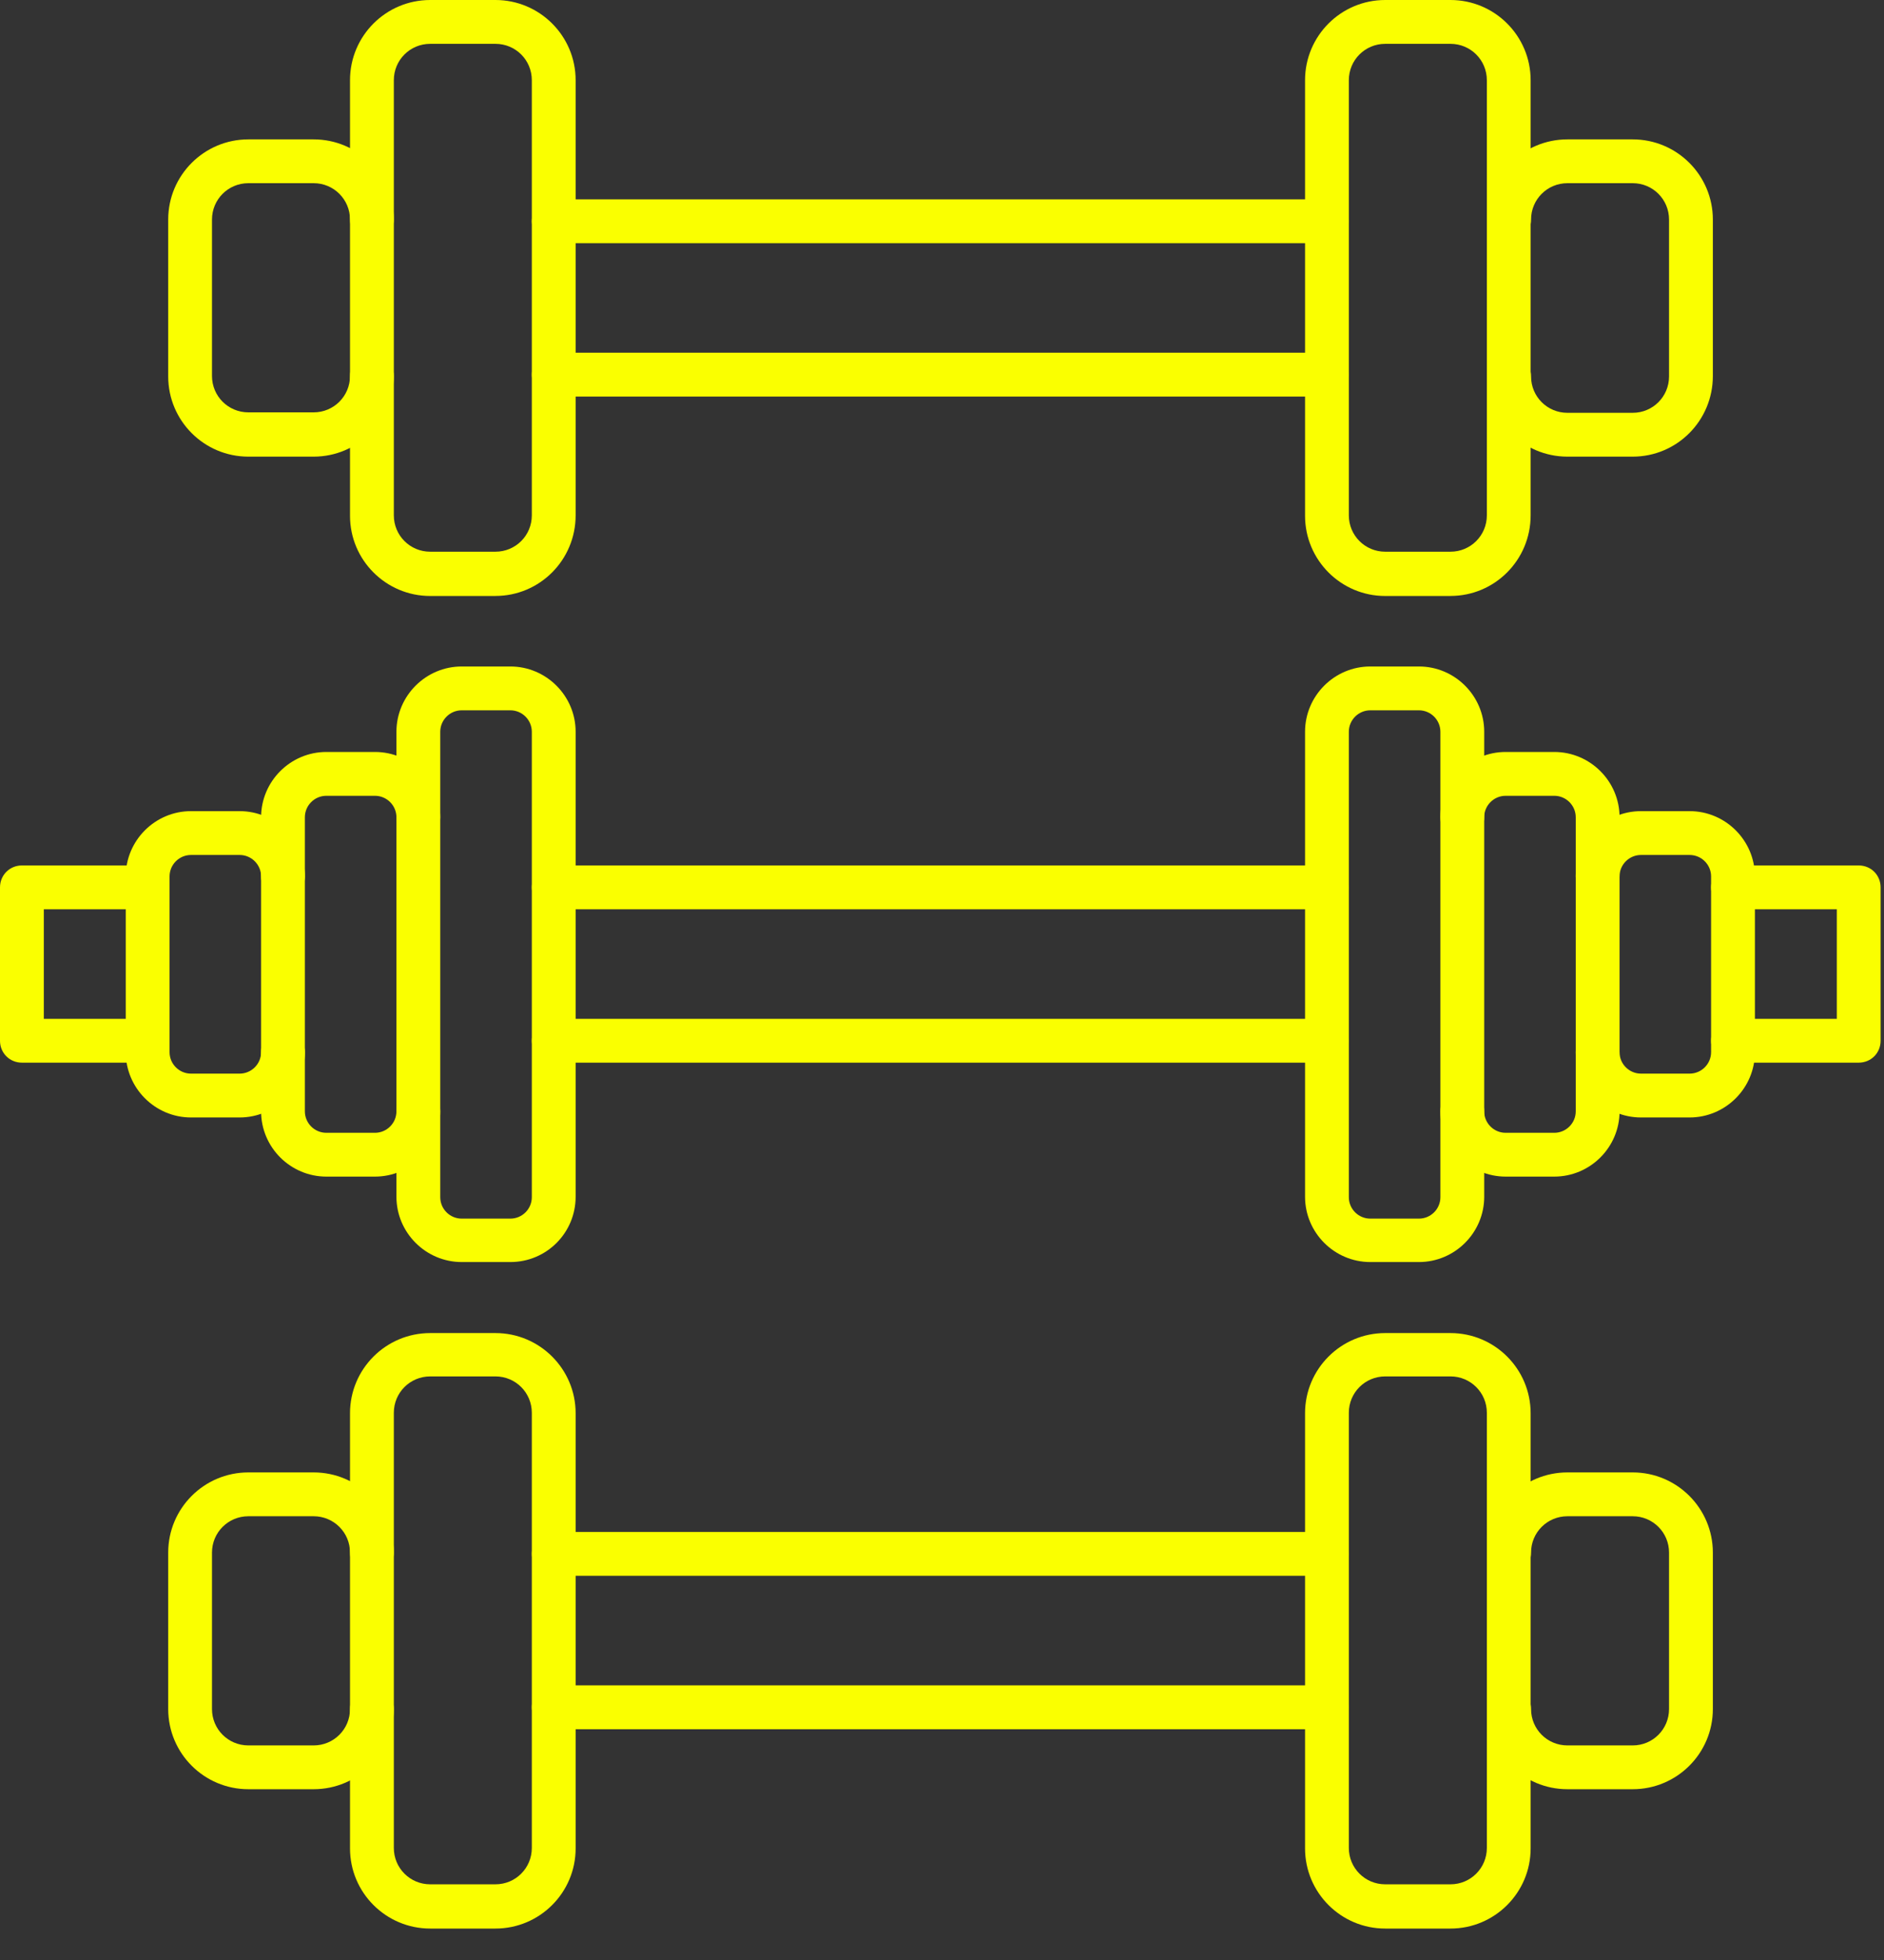 <svg width="50" height="52" viewBox="0 0 50 52" fill="none" xmlns="http://www.w3.org/2000/svg">
<rect x="0" y="0" width="50" height="52" fill="#333333" stroke="none"/>
<path d="M35.215 28.193H14.696C14.37 28.193 14.114 27.937 14.114 27.612C14.114 27.286 14.37 27.03 14.696 27.03H35.204C35.53 27.03 35.785 27.286 35.785 27.612C35.785 27.937 35.53 28.193 35.216 28.193H35.215ZM35.215 24.124H14.696C14.37 24.124 14.114 23.868 14.114 23.543C14.114 23.217 14.37 22.961 14.696 22.961H35.204C35.53 22.961 35.785 23.217 35.785 23.543C35.785 23.868 35.53 24.124 35.216 24.124H35.215Z" fill="#FAFF00"/>
<path d="M13.544 33.483H12.254C11.301 33.483 10.521 32.704 10.521 31.75V19.415C10.521 18.462 11.3 17.682 12.254 17.682H13.544C14.497 17.682 15.277 18.461 15.277 19.415V31.75C15.277 32.704 14.509 33.483 13.544 33.483ZM12.254 18.845C11.94 18.845 11.684 19.101 11.684 19.415V31.762C11.684 32.076 11.94 32.331 12.254 32.331H13.544C13.858 32.331 14.114 32.076 14.114 31.762V19.415C14.114 19.101 13.858 18.845 13.544 18.845H12.254Z" fill="#FAFF00"/>
<path d="M9.951 31.216H8.661C7.708 31.216 6.929 30.438 6.929 29.484V21.683C6.929 20.73 7.707 19.95 8.661 19.95H9.951C10.905 19.95 11.684 20.729 11.684 21.683C11.684 22.008 11.428 22.264 11.102 22.264C10.777 22.264 10.521 22.008 10.521 21.683C10.521 21.369 10.265 21.113 9.951 21.113L8.661 21.113C8.347 21.113 8.091 21.369 8.091 21.683V29.484C8.091 29.798 8.347 30.054 8.661 30.054H9.951C10.265 30.054 10.521 29.798 10.521 29.484C10.521 29.159 10.777 28.903 11.102 28.903C11.428 28.903 11.684 29.159 11.684 29.484C11.684 30.438 10.905 31.216 9.951 31.216Z" fill="#FAFF00"/>
<path d="M6.36 29.647H5.069C4.116 29.647 3.337 28.868 3.337 27.914V23.252C3.337 22.299 4.116 21.52 5.069 21.52H6.36C7.313 21.52 8.092 22.299 8.092 23.252C8.092 23.578 7.836 23.834 7.511 23.834C7.185 23.834 6.929 23.578 6.929 23.252C6.929 22.939 6.673 22.683 6.36 22.683H5.069C4.755 22.683 4.5 22.939 4.5 23.252V27.914C4.5 28.228 4.755 28.484 5.069 28.484H6.36C6.673 28.484 6.929 28.228 6.929 27.914C6.929 27.589 7.185 27.333 7.511 27.333C7.836 27.333 8.092 27.589 8.092 27.914C8.092 28.868 7.313 29.647 6.36 29.647Z" fill="#FAFF00"/>
<path d="M3.918 28.193H0.581C0.256 28.193 0 27.937 0 27.612V23.543C0 23.217 0.256 22.961 0.581 22.961H3.918C4.244 22.961 4.499 23.217 4.499 23.543C4.499 23.868 4.244 24.124 3.918 24.124H1.163V27.03H3.918C4.244 27.03 4.499 27.286 4.499 27.612C4.499 27.937 4.244 28.193 3.918 28.193Z" fill="#FAFF00"/>
<path d="M35.215 10.521H14.696C14.37 10.521 14.114 10.265 14.114 9.94C14.114 9.614 14.37 9.358 14.696 9.358H35.204C35.53 9.358 35.785 9.614 35.785 9.94C35.785 10.265 35.53 10.521 35.216 10.521H35.215ZM35.215 6.452H14.696C14.37 6.452 14.114 6.196 14.114 5.871C14.114 5.545 14.37 5.289 14.696 5.289H35.204C35.53 5.289 35.785 5.545 35.785 5.871C35.785 6.196 35.53 6.452 35.216 6.452H35.215Z" fill="#FAFF00"/>
<path d="M13.149 15.812H11.417C10.242 15.812 9.289 14.858 9.289 13.684V2.128C9.289 0.953 10.242 0 11.417 0H13.149C14.323 0 15.277 0.953 15.277 2.128V13.672C15.277 14.858 14.323 15.811 13.149 15.811V15.812ZM11.417 1.163C10.882 1.163 10.452 1.593 10.452 2.128V13.672C10.452 14.207 10.882 14.637 11.417 14.637H13.149C13.684 14.637 14.114 14.207 14.114 13.672V2.128C14.114 1.593 13.684 1.163 13.149 1.163H11.417Z" fill="#FAFF00"/>
<path d="M8.324 12.115H6.591C5.417 12.115 4.464 11.162 4.464 9.987V5.825C4.464 4.651 5.417 3.698 6.591 3.698H8.324C9.498 3.698 10.451 4.651 10.451 5.825C10.451 6.151 10.195 6.407 9.87 6.407C9.544 6.407 9.289 6.151 9.289 5.825C9.289 5.291 8.858 4.86 8.324 4.86L6.591 4.86C6.057 4.86 5.626 5.29 5.626 5.825V9.975C5.626 10.51 6.057 10.94 6.591 10.94H8.324C8.858 10.94 9.289 10.51 9.289 9.975C9.289 9.65 9.544 9.394 9.87 9.394C10.195 9.394 10.451 9.65 10.451 9.975C10.451 11.161 9.498 12.115 8.324 12.115Z" fill="#FAFF00"/>
<path d="M38.495 15.812H36.762C35.588 15.812 34.635 14.858 34.635 13.684V2.128C34.635 0.953 35.588 0 36.762 0H38.495C39.669 0 40.622 0.953 40.622 2.128V13.672C40.622 14.858 39.669 15.811 38.495 15.811V15.812ZM36.762 1.163C36.228 1.163 35.797 1.593 35.797 2.128V13.672C35.797 14.207 36.228 14.637 36.762 14.637H38.495C39.029 14.637 39.46 14.207 39.46 13.672V2.128C39.46 1.593 39.029 1.163 38.495 1.163H36.762Z" fill="#FAFF00"/>
<path d="M43.331 12.115H41.598C40.424 12.115 39.471 11.162 39.471 9.987C39.471 9.662 39.727 9.406 40.052 9.406C40.378 9.406 40.633 9.662 40.633 9.987C40.633 10.522 41.064 10.952 41.598 10.952H43.331C43.865 10.952 44.295 10.522 44.295 9.987V5.825C44.295 5.291 43.865 4.86 43.331 4.86H41.598C41.064 4.86 40.633 5.291 40.633 5.825C40.633 6.151 40.378 6.407 40.052 6.407C39.727 6.407 39.471 6.151 39.471 5.825C39.471 4.651 40.424 3.698 41.598 3.698H43.331C44.505 3.698 45.458 4.651 45.458 5.825V9.976C45.458 11.161 44.505 12.115 43.331 12.115Z" fill="#FAFF00"/>
<path d="M35.215 45.877H14.696C14.37 45.877 14.114 45.621 14.114 45.295C14.114 44.97 14.37 44.714 14.696 44.714H35.204C35.53 44.714 35.785 44.97 35.785 45.295C35.785 45.621 35.53 45.877 35.216 45.877H35.215ZM35.215 41.807H14.696C14.37 41.807 14.114 41.551 14.114 41.226C14.114 40.9 14.37 40.644 14.696 40.644H35.204C35.53 40.644 35.785 40.9 35.785 41.226C35.785 41.552 35.53 41.807 35.216 41.807H35.215Z" fill="#FAFF00"/>
<path d="M13.149 51.166H11.417C10.242 51.166 9.289 50.213 9.289 49.039V37.494C9.289 36.32 10.242 35.367 11.417 35.367H13.149C14.323 35.367 15.277 36.32 15.277 37.494V49.039C15.277 50.213 14.323 51.166 13.149 51.166ZM11.417 36.517C10.882 36.517 10.452 36.948 10.452 37.482V49.027C10.452 49.561 10.882 49.992 11.417 49.992H13.149C13.684 49.992 14.114 49.561 14.114 49.027V37.482C14.114 36.948 13.684 36.517 13.149 36.517H11.417Z" fill="#FAFF00"/>
<path d="M8.324 47.469H6.591C5.417 47.469 4.464 46.516 4.464 45.342V41.191C4.464 40.017 5.417 39.064 6.591 39.064H8.324C9.498 39.064 10.451 40.017 10.451 41.191C10.451 41.517 10.195 41.773 9.87 41.773C9.544 41.773 9.289 41.517 9.289 41.191C9.289 40.657 8.858 40.227 8.324 40.227H6.591C6.057 40.227 5.626 40.657 5.626 41.191V45.342C5.626 45.877 6.057 46.307 6.591 46.307H8.324C8.858 46.307 9.289 45.877 9.289 45.342C9.289 45.016 9.544 44.761 9.87 44.761C10.195 44.761 10.451 45.016 10.451 45.342C10.451 46.516 9.498 47.469 8.324 47.469Z" fill="#FAFF00"/>
<path d="M38.495 51.166H36.762C35.588 51.166 34.635 50.213 34.635 49.039V37.494C34.635 36.32 35.588 35.367 36.762 35.367H38.495C39.669 35.367 40.622 36.32 40.622 37.494V49.039C40.622 50.213 39.669 51.166 38.495 51.166ZM36.762 36.517C36.228 36.517 35.797 36.948 35.797 37.482V49.027C35.797 49.561 36.228 49.992 36.762 49.992H38.495C39.029 49.992 39.46 49.561 39.46 49.027V37.482C39.46 36.948 39.029 36.517 38.495 36.517H36.762Z" fill="#FAFF00"/>
<path d="M43.331 47.469H41.598C40.424 47.469 39.471 46.516 39.471 45.342C39.471 45.016 39.727 44.761 40.052 44.761C40.378 44.761 40.633 45.016 40.633 45.342C40.633 45.877 41.064 46.307 41.598 46.307H43.331C43.865 46.307 44.295 45.877 44.295 45.342V41.191C44.295 40.657 43.865 40.227 43.331 40.227H41.598C41.064 40.227 40.633 40.657 40.633 41.191C40.633 41.517 40.378 41.773 40.052 41.773C39.727 41.773 39.471 41.517 39.471 41.191C39.471 40.017 40.424 39.064 41.598 39.064H43.331C44.505 39.064 45.458 40.017 45.458 41.191V45.342C45.458 46.516 44.505 47.469 43.331 47.469Z" fill="#FAFF00"/>
<path d="M37.657 33.483H36.367C35.414 33.483 34.635 32.704 34.635 31.75V19.415C34.635 18.462 35.413 17.682 36.367 17.682H37.657C38.611 17.682 39.39 18.461 39.39 19.415V31.75C39.39 32.704 38.611 33.483 37.657 33.483ZM36.367 18.845C36.053 18.845 35.797 19.101 35.797 19.415V31.762C35.797 32.076 36.053 32.331 36.367 32.331H37.657C37.971 32.331 38.227 32.076 38.227 31.762V19.415C38.227 19.101 37.971 18.845 37.657 18.845H36.367Z" fill="#FAFF00"/>
<path d="M41.249 31.216H39.959C39.006 31.216 38.227 30.438 38.227 29.484C38.227 29.159 38.482 28.903 38.808 28.903C39.133 28.903 39.389 29.159 39.389 29.484C39.389 29.798 39.645 30.054 39.959 30.054H41.249C41.563 30.054 41.819 29.798 41.819 29.484V21.683C41.819 21.369 41.563 21.113 41.249 21.113H39.959C39.645 21.113 39.389 21.369 39.389 21.683C39.389 22.008 39.133 22.264 38.808 22.264C38.482 22.264 38.227 22.008 38.227 21.683C38.227 20.73 39.005 19.95 39.959 19.95H41.249C42.203 19.95 42.982 20.729 42.982 21.683V29.484C42.982 30.438 42.203 31.216 41.249 31.216Z" fill="#FAFF00"/>
<path d="M44.841 29.647H43.551C42.597 29.647 41.818 28.868 41.818 27.914C41.818 27.589 42.074 27.333 42.4 27.333C42.725 27.333 42.981 27.589 42.981 27.914C42.981 28.228 43.237 28.484 43.551 28.484H44.841C45.155 28.484 45.411 28.228 45.411 27.914V23.252C45.411 22.939 45.155 22.683 44.841 22.683H43.551C43.237 22.683 42.981 22.939 42.981 23.252C42.981 23.578 42.725 23.834 42.4 23.834C42.074 23.834 41.818 23.578 41.818 23.252C41.818 22.299 42.597 21.52 43.551 21.52H44.841C45.794 21.52 46.574 22.299 46.574 23.252V27.914C46.574 28.868 45.795 29.647 44.841 29.647Z" fill="#FAFF00"/>
<path d="M49.329 28.193H45.992C45.667 28.193 45.411 27.937 45.411 27.612C45.411 27.286 45.667 27.03 45.992 27.03H48.748V24.124H45.992C45.667 24.124 45.411 23.868 45.411 23.543C45.411 23.217 45.667 22.961 45.992 22.961H49.329C49.655 22.961 49.91 23.217 49.91 23.543V27.612C49.91 27.937 49.655 28.193 49.329 28.193Z" fill="#FAFF00"/>
</svg>
